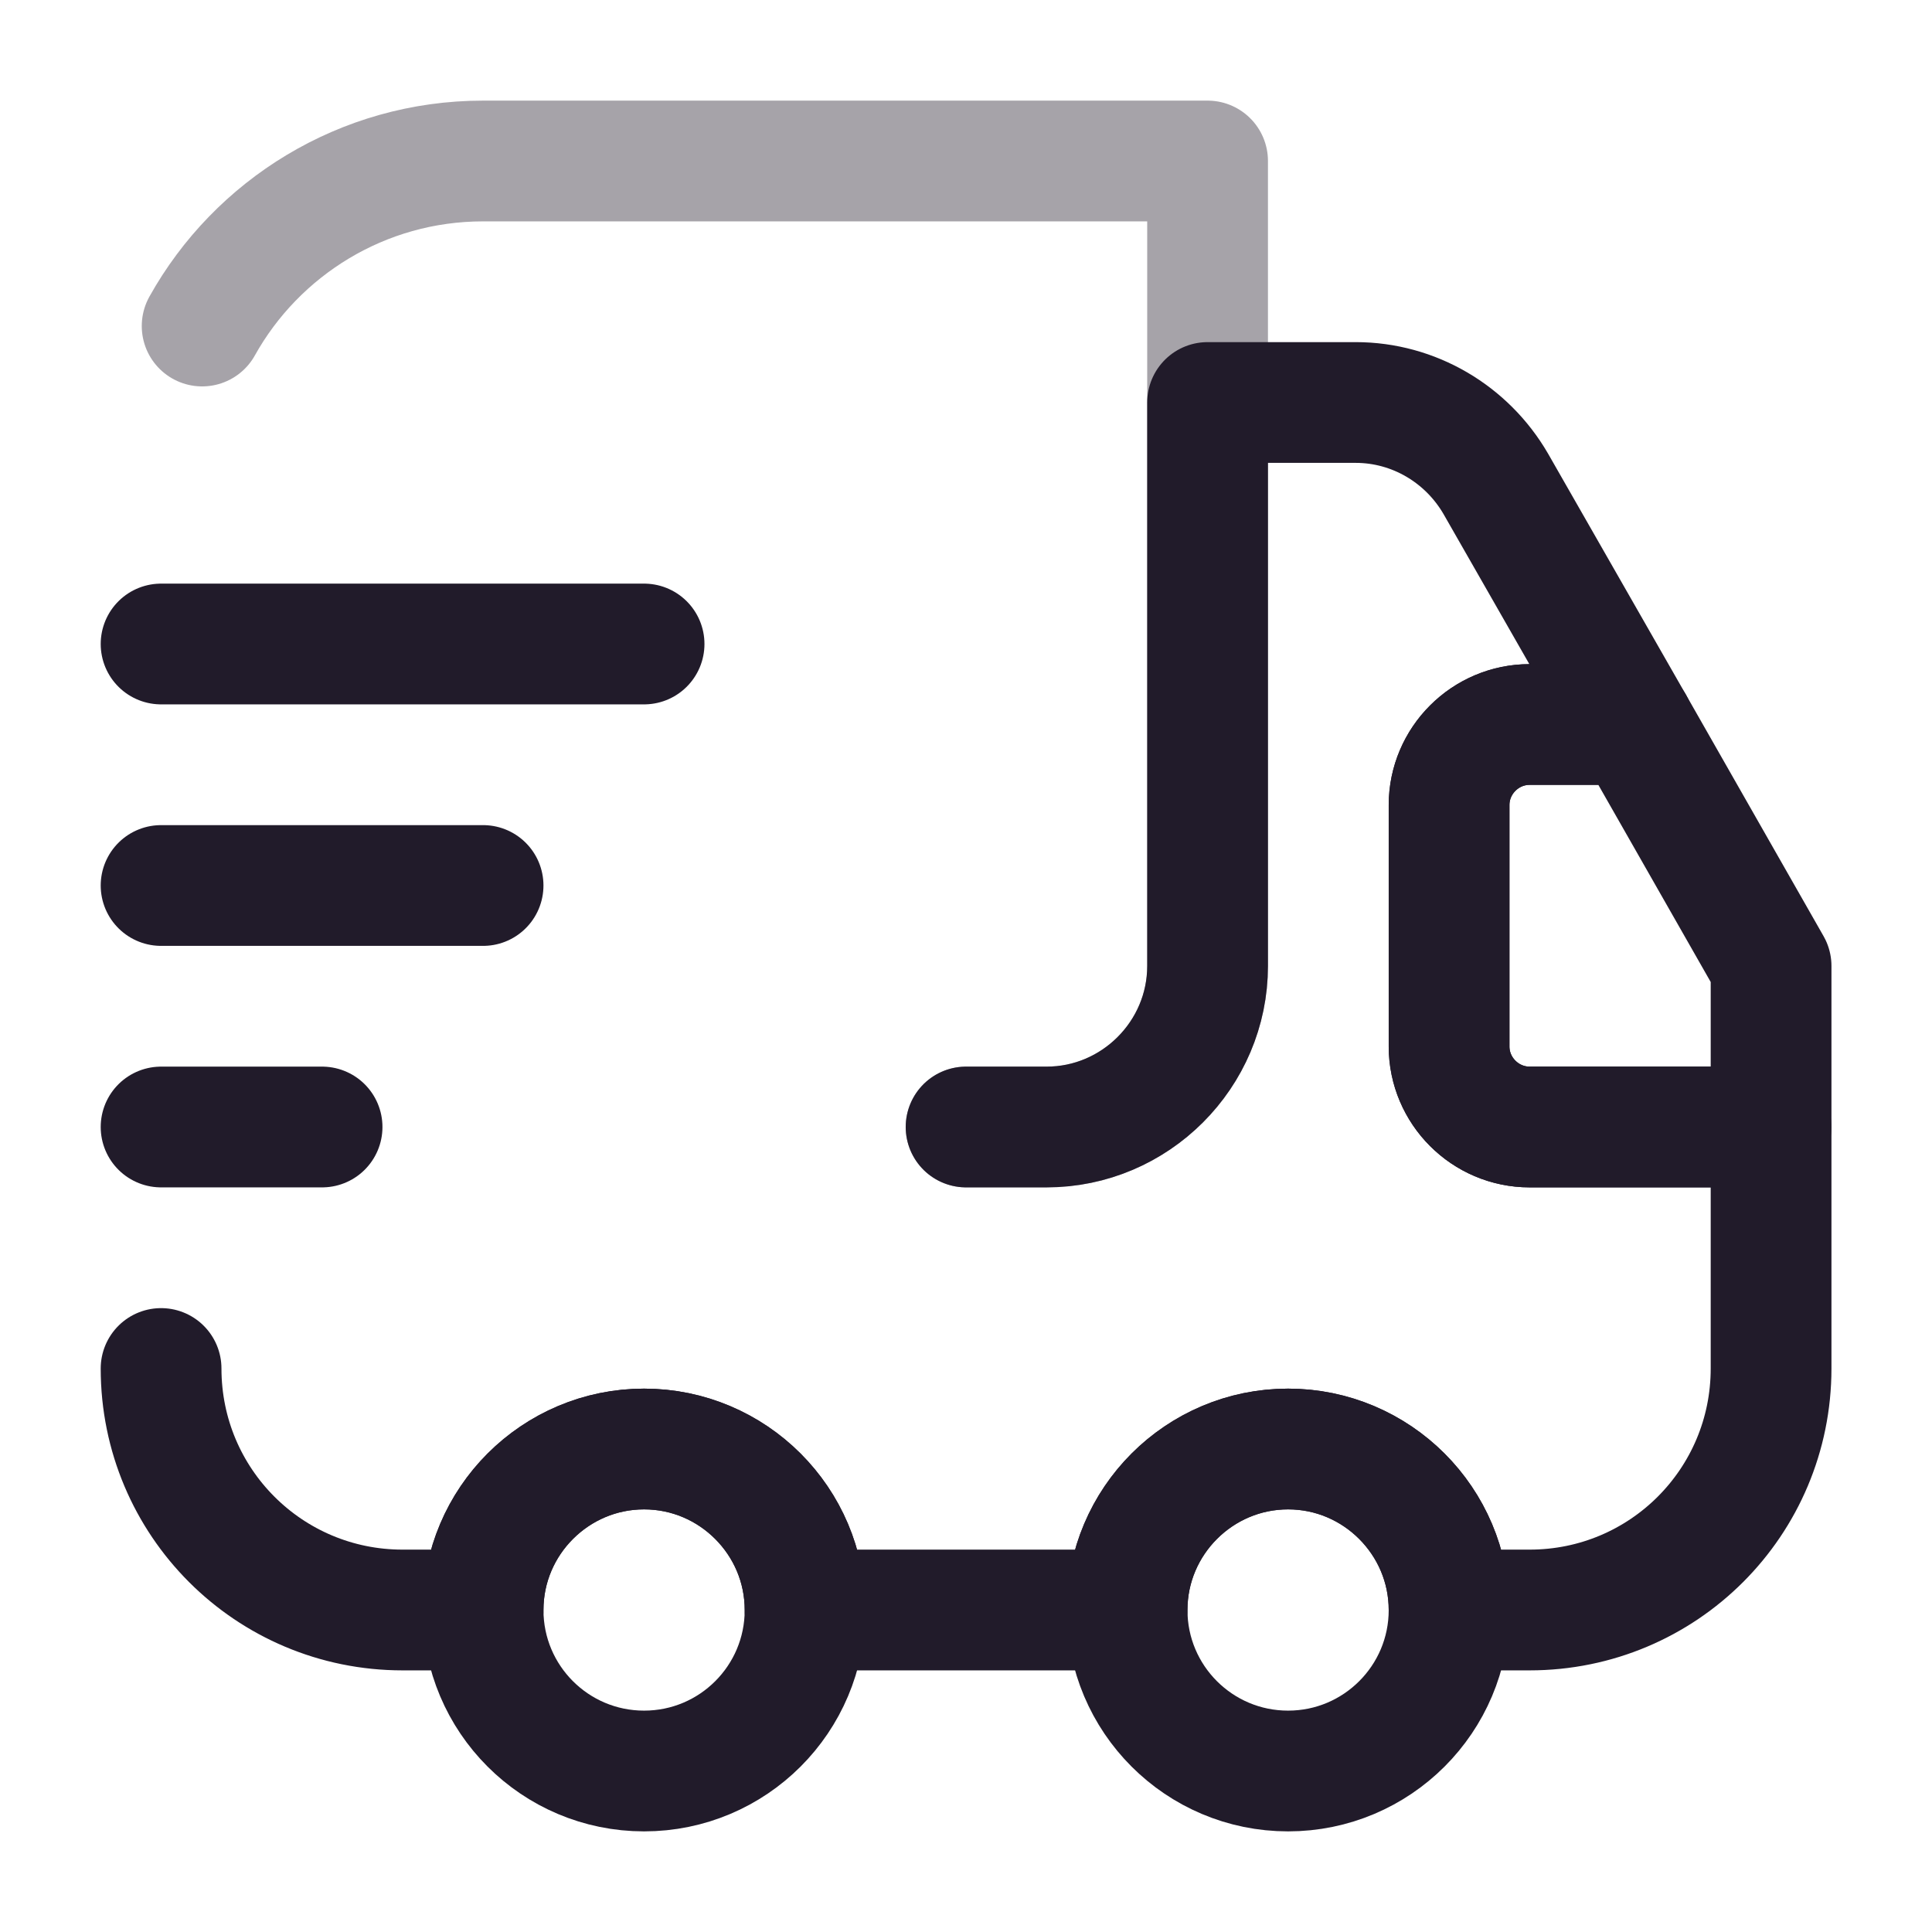 <svg width="24" height="24" viewBox="0 0 24 24" fill="none" xmlns="http://www.w3.org/2000/svg">
<path opacity="0.4" d="M12.001 14H13.001C14.101 14 15.001 13.1 15.001 12V2H6.001C4.501 2 3.191 2.83 2.511 4.05" stroke="#211B2A" stroke-width="1.5" stroke-linecap="round" stroke-linejoin="round"/>
<path d="M2.001 17C2.001 18.66 3.341 20 5.001 20H6.001C6.001 18.9 6.901 18 8.001 18C9.101 18 10.001 18.9 10.001 20H14.001C14.001 18.9 14.901 18 16.001 18C17.101 18 18.001 18.9 18.001 20H19.001C20.661 20 22.001 18.66 22.001 17V14H19.001C18.451 14 18.001 13.55 18.001 13V10C18.001 9.45 18.451 9 19.001 9H20.291L18.581 6.01C18.221 5.39 17.561 5 16.841 5H15.001V12C15.001 13.1 14.101 14 13.001 14H12.001" stroke="#211B2A" stroke-width="1.5" stroke-linecap="round" stroke-linejoin="round"/>
<path d="M8.001 22C9.106 22 10.001 21.105 10.001 20C10.001 18.895 9.106 18 8.001 18C6.896 18 6.001 18.895 6.001 20C6.001 21.105 6.896 22 8.001 22Z" stroke="#211B2A" stroke-width="1.5" stroke-linecap="round" stroke-linejoin="round"/>
<path d="M16.001 22C17.105 22 18.001 21.105 18.001 20C18.001 18.895 17.105 18 16.001 18C14.896 18 14.001 18.895 14.001 20C14.001 21.105 14.896 22 16.001 22Z" stroke="#211B2A" stroke-width="1.5" stroke-linecap="round" stroke-linejoin="round"/>
<path d="M22.001 12V14H19.001C18.451 14 18.001 13.55 18.001 13V10C18.001 9.45 18.451 9 19.001 9H20.291L22.001 12Z" stroke="#211B2A" stroke-width="1.5" stroke-linecap="round" stroke-linejoin="round"/>
<path d="M2.001 8H8.001" stroke="#211B2A" stroke-width="1.5" stroke-linecap="round" stroke-linejoin="round"/>
<path d="M2.001 11H6.001" stroke="#211B2A" stroke-width="1.5" stroke-linecap="round" stroke-linejoin="round"/>
<path d="M2.001 14H4.001" stroke="#211B2A" stroke-width="1.5" stroke-linecap="round" stroke-linejoin="round"/>
</svg>
